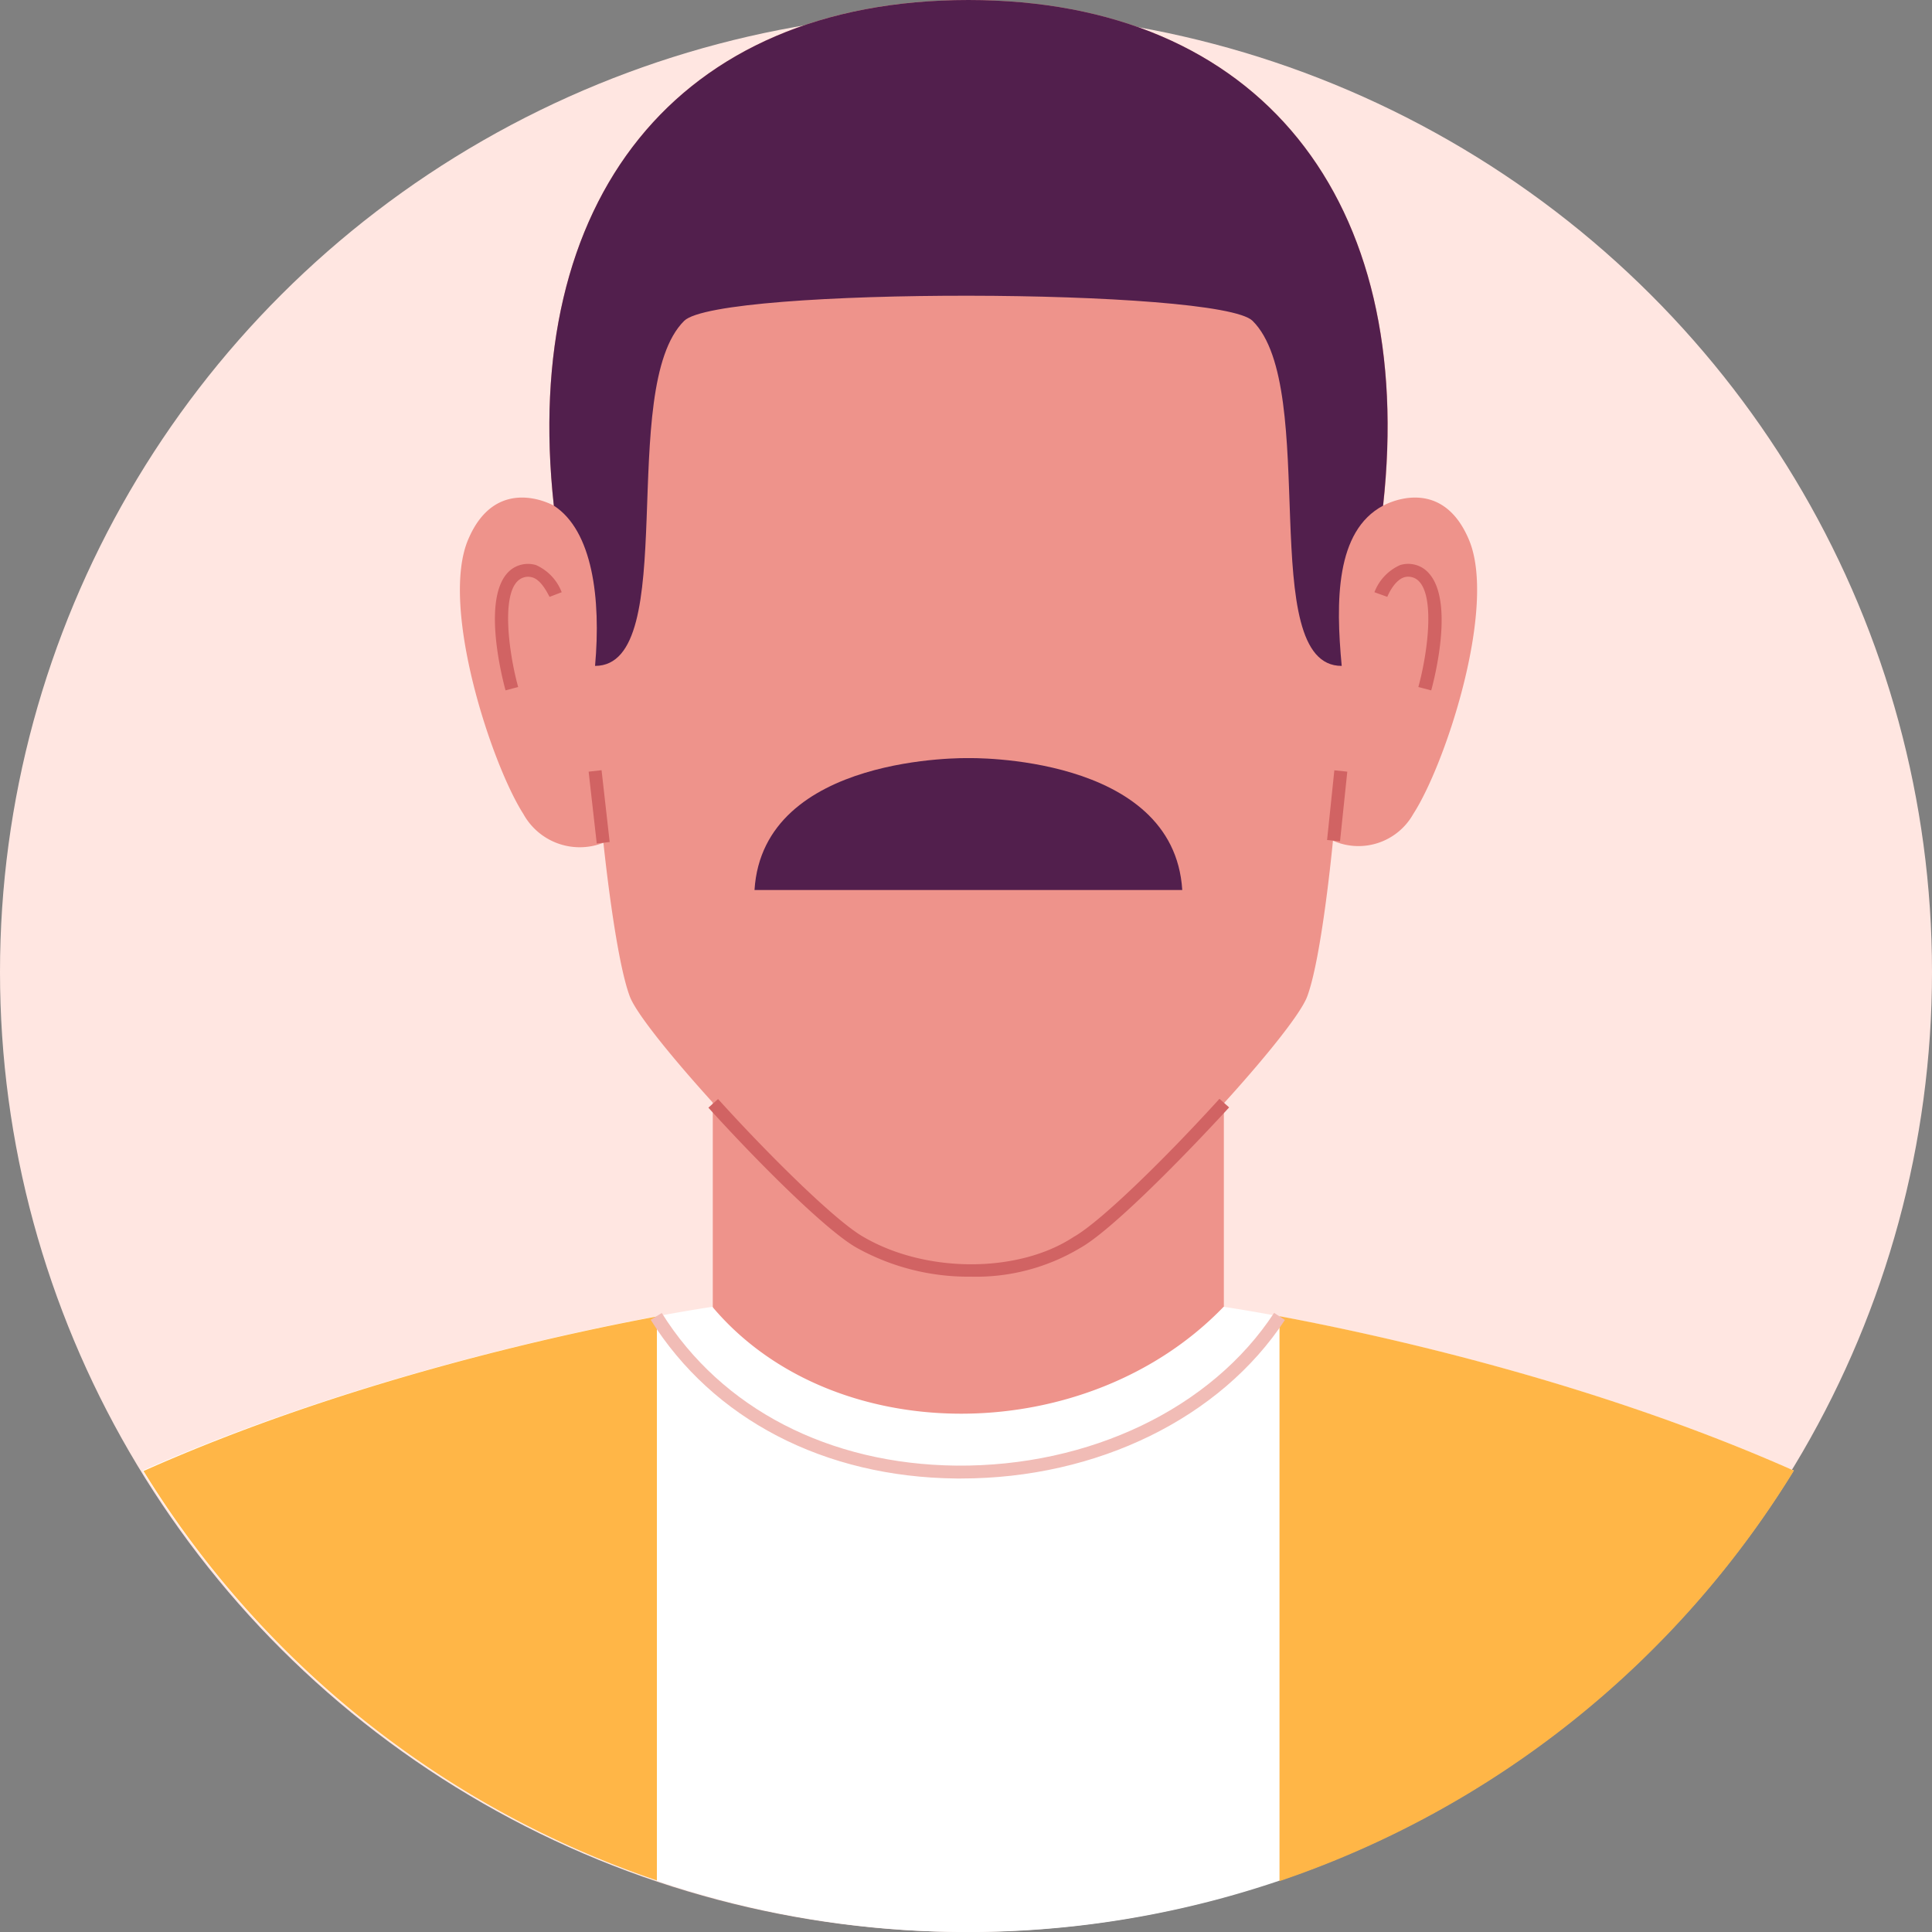 <svg id="Capa_1" data-name="Capa 1" xmlns="http://www.w3.org/2000/svg" viewBox="0 0 150 150"><rect x="0" y="0" width="150" height="150" fill="#808080" stroke="none"/><defs><style>.cls-1{fill:#ffe6e1;}.cls-2{fill:#ee938b;}.cls-3{fill:#fff;}.cls-4{fill:#ffb647;}.cls-5{fill:#f1bcb6;}.cls-6{fill:#d16363;}.cls-7{fill:#521f4d;}</style></defs><ellipse class="cls-1" cx="75" cy="75.46" rx="75" ry="74.54"/><rect class="cls-2" x="55.34" y="65.64" width="39.68" height="44.55"/><path class="cls-3" d="M139.28,114.18C118.11,104.79,95,101.46,95,101.46c-10.6,11-30.32,11.13-39.69,0,0,0-23.08,3.33-44.25,12.72a75.25,75.25,0,0,0,128.19,0Z"/><path class="cls-4" d="M99.34,102.19v43.86a75.14,75.14,0,0,0,39.94-31.87C123.65,107.24,107,103.62,99.34,102.19Z"/><path class="cls-4" d="M51,102.21c-7.69,1.43-24.29,5.06-39.86,12A75.12,75.12,0,0,0,51,146Z"/><path class="cls-5" d="M74.62,114.79h-.37c-10.25-.1-18.9-4.6-23.73-12.32l.86-.53c4.64,7.43,13,11.75,22.88,11.85,10.31.09,19.8-4.43,24.66-11.86l.84.55C94.77,110.1,85.17,114.79,74.62,114.79Z"/><path class="cls-2" d="M114.05,41.91c-2.19-5.21-6.66-2.65-6.66-2.65C110,15.61,97.87,0,75.19,0S40.4,15.61,43,39.26c0,0-4.47-2.56-6.66,2.65s1.81,17.4,4.29,21.28a5,5,0,0,0,6.22,2.24s.91,8.92,2.05,11.94S63,94.32,66.77,96.45c5,2.91,12.35,2.91,16.83,0,3.8-2.13,16.74-16,17.89-19.08s2-12.1,2-12.1a4.88,4.88,0,0,0,6.24-2.08C112.24,59.31,116.24,47.11,114.05,41.91Z"/><path class="cls-6" d="M75.38,99.12a17.81,17.81,0,0,1-8.86-2.24C64.21,95.59,58.91,90.32,55,86l.75-.67c4,4.42,9.18,9.52,11.3,10.71,4.83,2.82,12,2.83,16.3,0,2.14-1.2,7.31-6.3,11.33-10.73l.75.67c-4,4.35-9.25,9.62-11.56,10.91A15.74,15.74,0,0,1,75.38,99.12Z"/><rect class="cls-6" x="46.01" y="59.84" width="1.01" height="5.61" transform="translate(-6.73 5.61) rotate(-6.44)"/><rect class="cls-6" x="101.09" y="62.06" width="5.44" height="1.01" transform="translate(30.83 159.33) rotate(-84.05)"/><path class="cls-6" d="M39.25,53.6c-.21-.77-2-7.54.46-9.4a2.17,2.17,0,0,1,1.9-.33,3.78,3.78,0,0,1,2,2.11l-.94.36C42.48,46,42,45,41.3,44.82a1.15,1.15,0,0,0-1,.2c-1.41,1.07-.8,5.67-.07,8.32Z"/><path class="cls-6" d="M111.12,53.6l-1-.26c.73-2.65,1.34-7.25-.1-8.34a1.16,1.16,0,0,0-1-.18c-.81.26-1.31,1.51-1.31,1.52l-1-.36a3.78,3.78,0,0,1,2-2.11,2.14,2.14,0,0,1,1.87.31C113.12,46.06,111.33,52.83,111.12,53.6Z"/><path class="cls-7" d="M46.2,51.7c6.73,0,1.64-21.56,6.92-26.79,2.69-2.65,41.55-2.55,44.13,0,5.28,5.23.19,26.82,6.92,26.79-.47-5-.48-10.47,3.21-12.44h0C110,15.61,97.87,0,75.19,0S40.4,15.61,43,39.26h0C46,41.2,46.67,46.47,46.2,51.7Z"/><path class="cls-7" d="M75.19,58.86S59.24,58.51,58.58,69.1H91.79C91.13,58.51,75.19,58.86,75.19,58.86Z"/></svg>